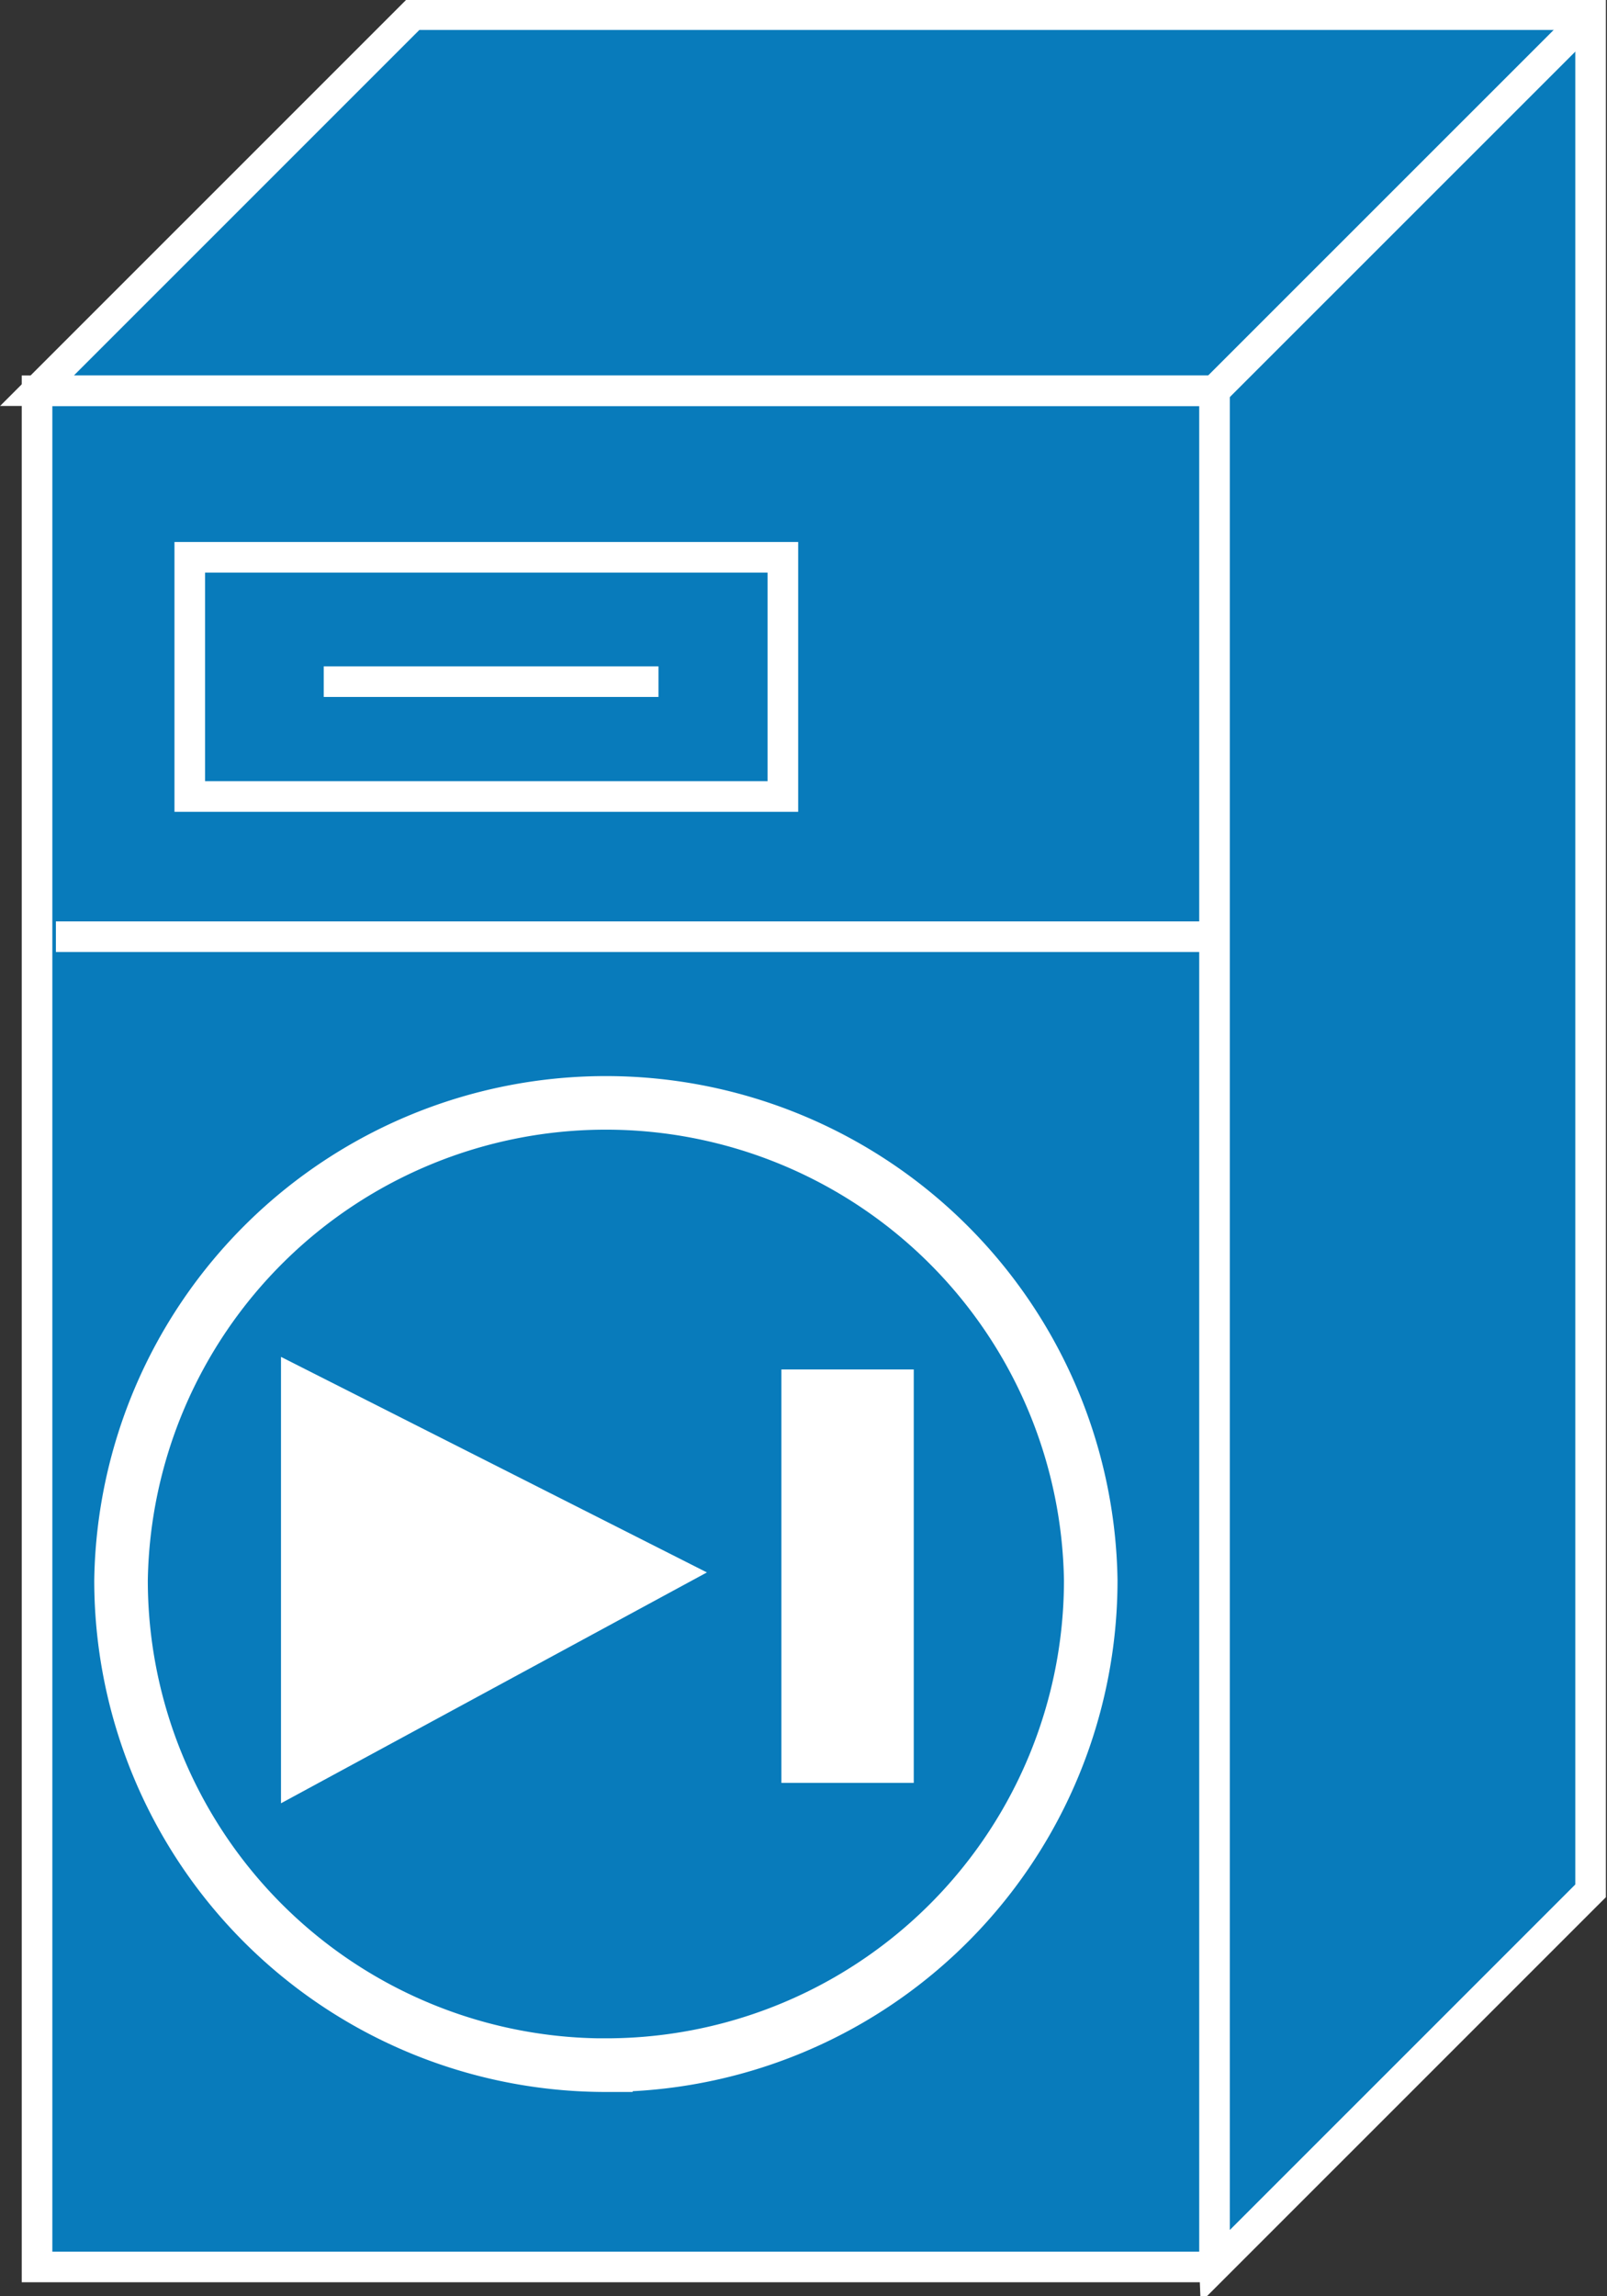 <svg xmlns="http://www.w3.org/2000/svg" viewBox="0 0 26.25 37.5" height="37.5" width="26.25"><rect x="0" y="0" width="26.25" height="37.5" fill="#333333" stroke="none"/><path d="M.605 37.021h19.234V6.381H.605v30.64z" fill="#087bbb"/><path d="M19.839 6.381H.605v30.64h19.234" fill="none" stroke="#fff" stroke-width=".5"/><path d="M19.839 37.021l6.143-6.142V.239H6.747L.605 6.38h19.234v30.64" fill="#087bbb"/><path d="M19.839 37.021l6.143-6.142V.239H6.747L.605 6.38h19.234v30.64z" fill="none" stroke="#fff" stroke-width=".5"/><path d="M19.839 6.381L25.982.24" fill="#087bbb"/><path d="M19.839 6.381L25.982.24M.913 15.297h18.75M5.288 11.132h5.468M3.1 13.007h9.688V9.101H3.1v3.906z" fill="none" stroke="#fff" stroke-width=".5"/><path d="M4.59 29.449v-7.29l6.957 3.52-6.957 3.77M12.764 29.116h2.162v-6.752h-2.162v6.752z" fill="#fff"/><path d="M9.897 33.725a7.918 7.918 0 0 0 7.92-7.919 7.921 7.921 0 0 0-15.84 0 7.918 7.918 0 0 0 7.92 7.92z" fill="none" stroke="#fff" stroke-width=".875"/></svg>